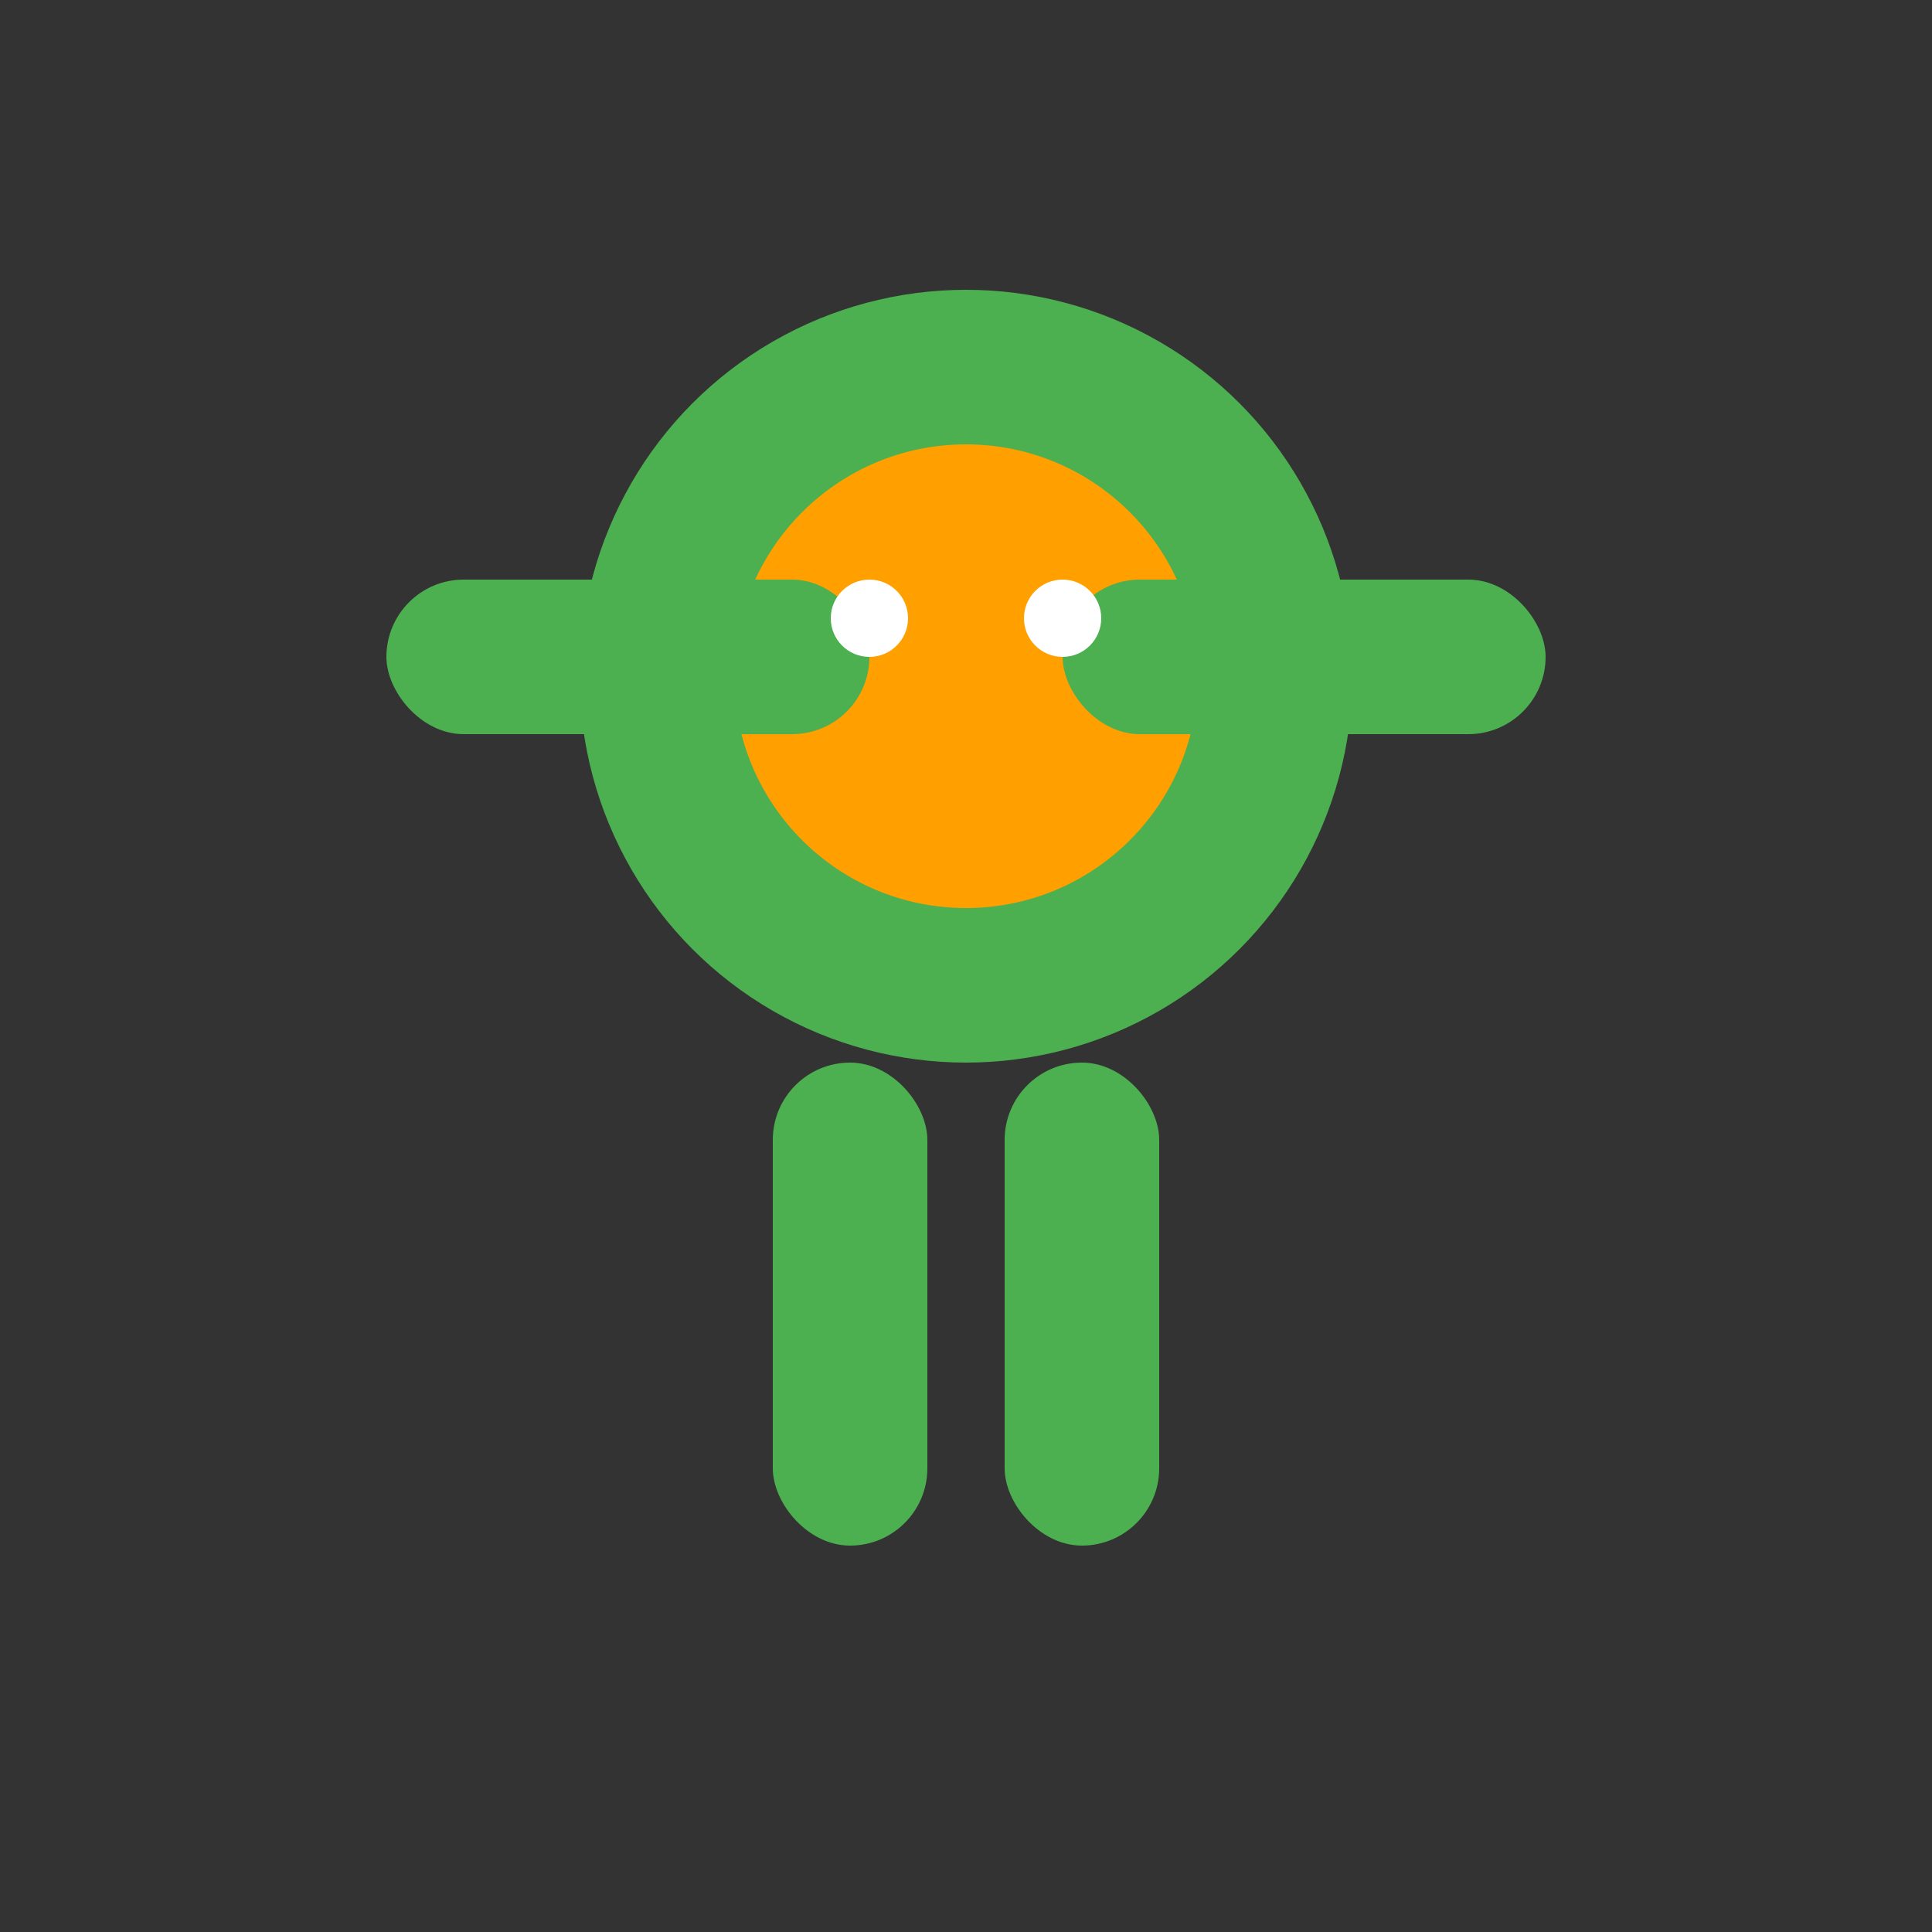 ﻿<svg viewBox="0 0 100 100" xmlns="http://www.w3.org/2000/svg">
    <rect x="0" y="0" width="100" height="100" fill="#333333" stroke="none"/>
    <!-- Gövde -->
    <circle cx="50" cy="35" r="20" fill="#4CAF50"/>
    <!-- Baş -->
    <circle cx="50" cy="35" r="12" fill="#FFA000"/>
    <!-- Kollar -->
    <rect x="20" y="30" width="25" height="8" rx="4" fill="#4CAF50"/>
    <rect x="55" y="30" width="25" height="8" rx="4" fill="#4CAF50"/>
    <!-- Bacaklar -->
    <rect x="40" y="55" width="8" height="25" rx="4" fill="#4CAF50"/>
    <rect x="52" y="55" width="8" height="25" rx="4" fill="#4CAF50"/>
    <!-- Gözler -->
    <circle cx="45" cy="32" r="2" fill="white"/>
    <circle cx="55" cy="32" r="2" fill="white"/>
</svg>